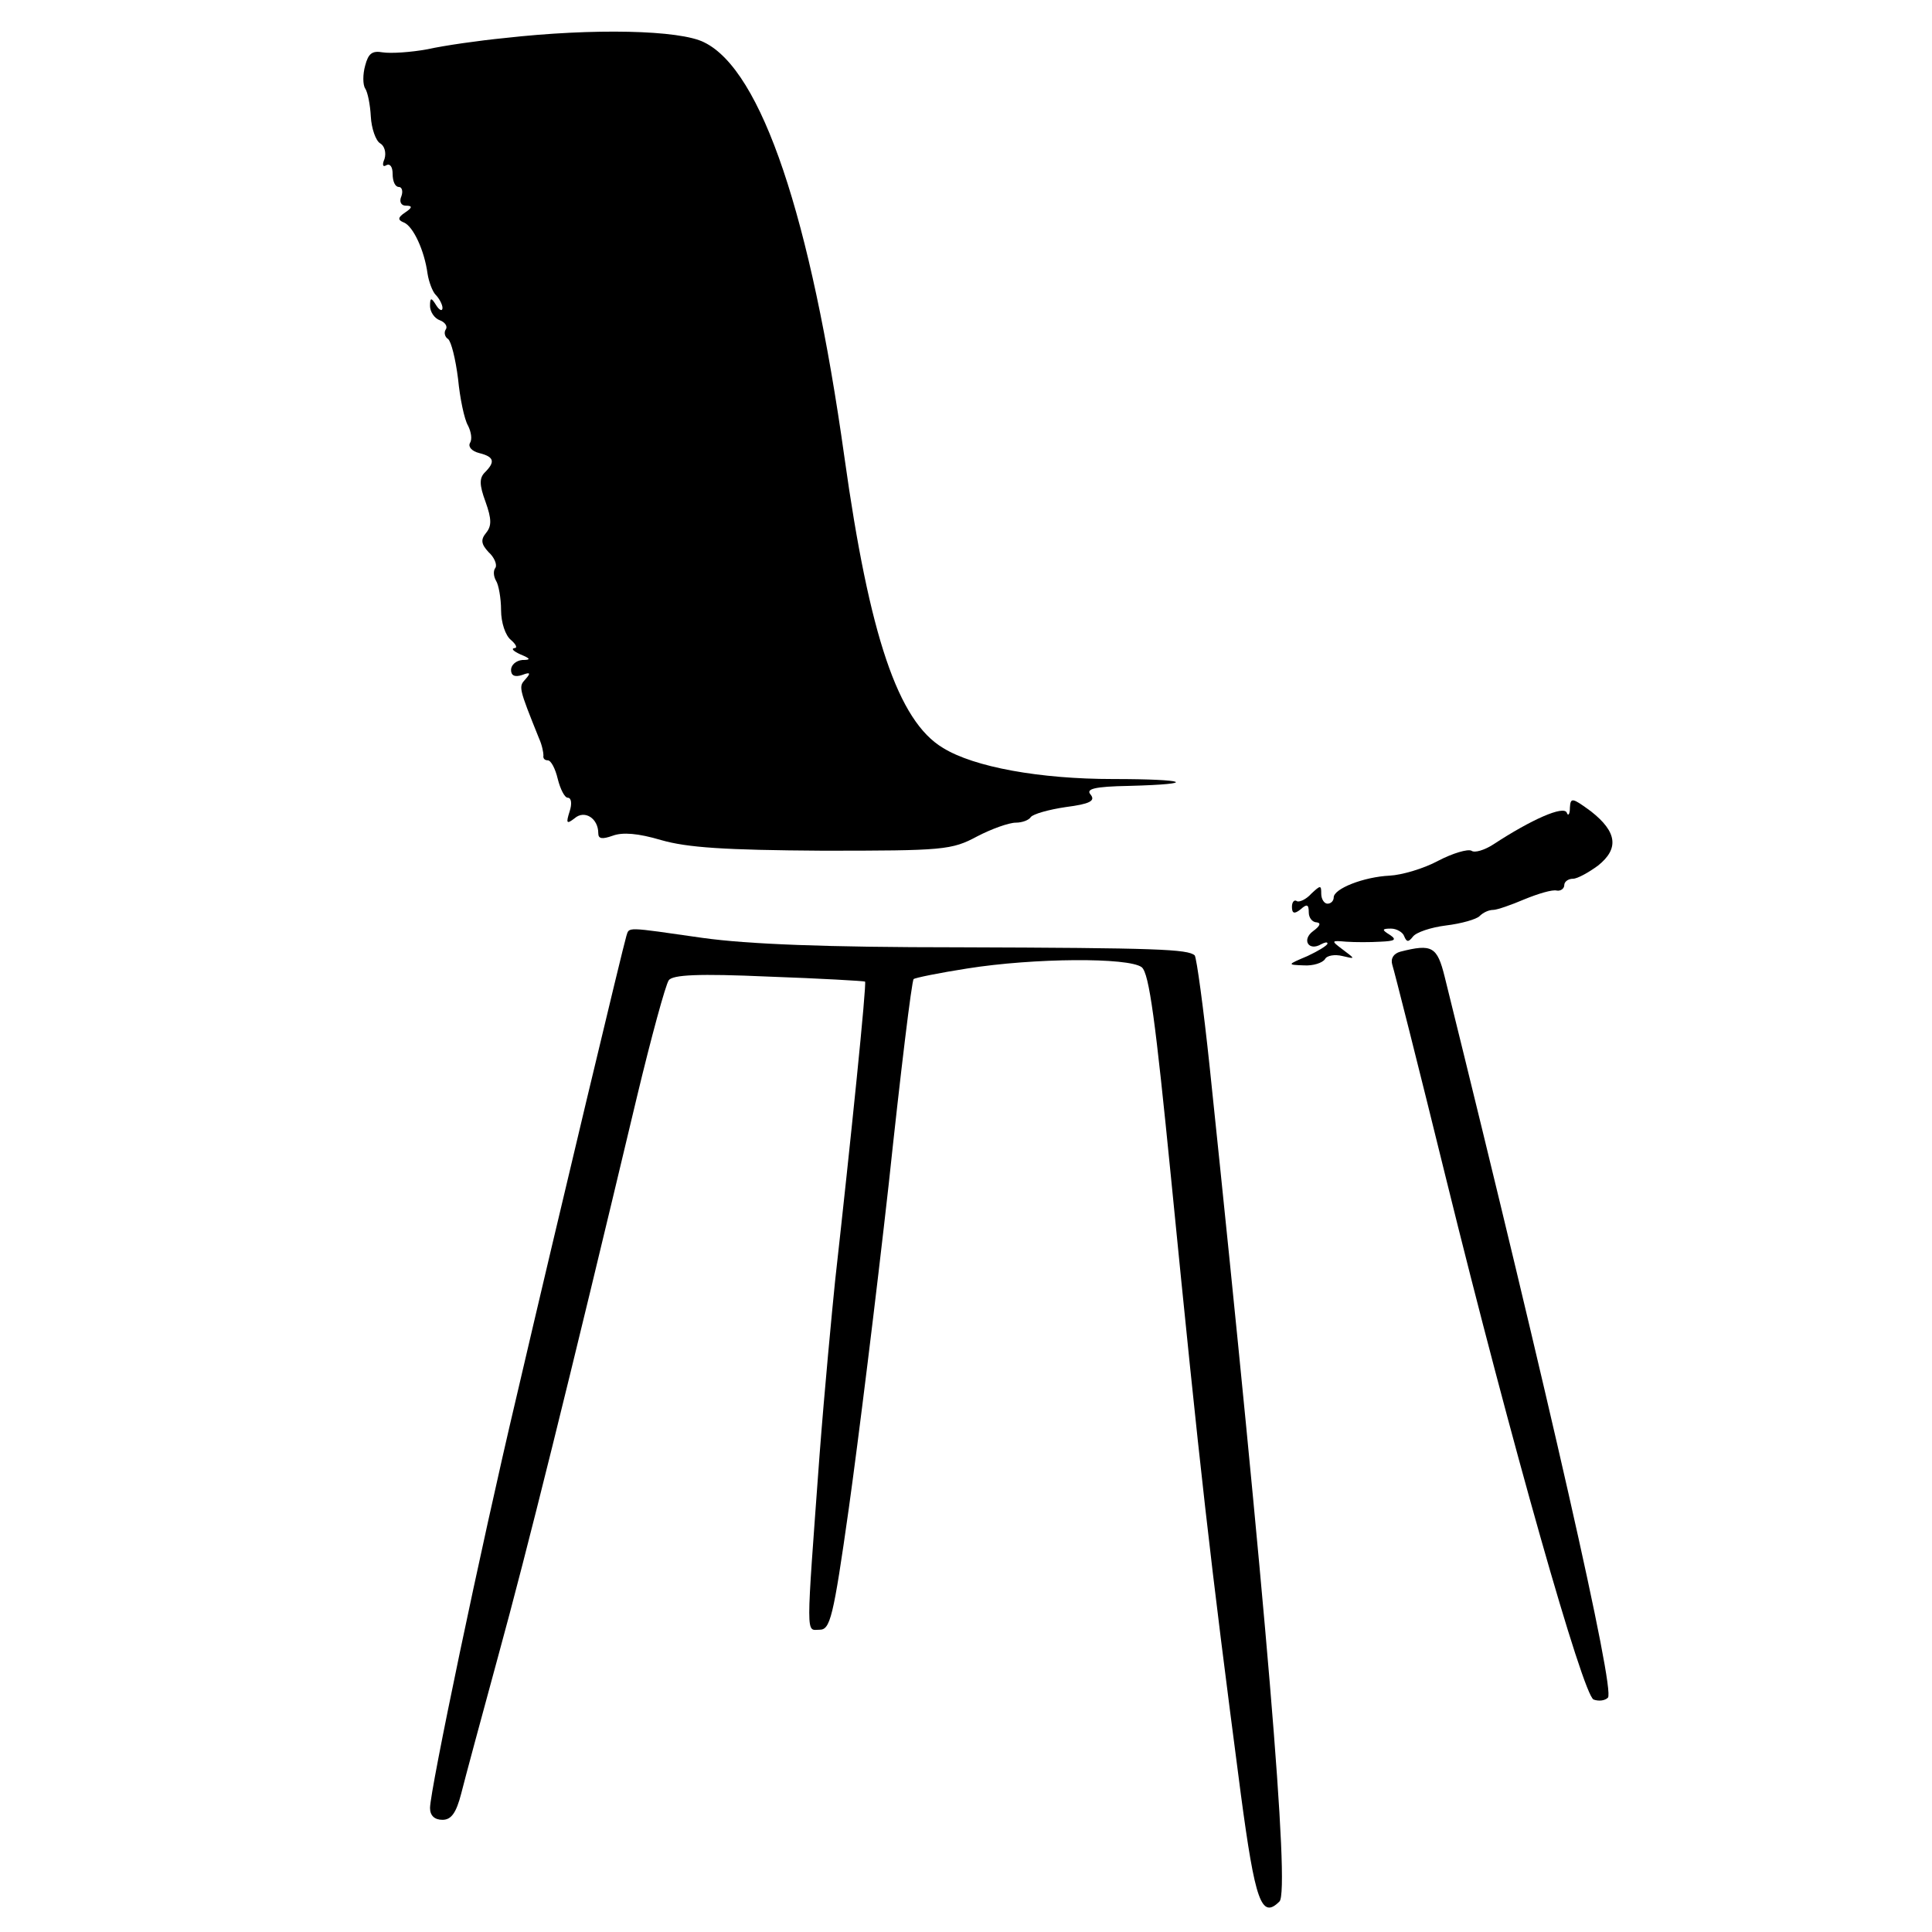 <?xml version="1.0" standalone="no"?>
<!DOCTYPE svg PUBLIC "-//W3C//DTD SVG 20010904//EN"
 "http://www.w3.org/TR/2001/REC-SVG-20010904/DTD/svg10.dtd">
<svg version="1.0" xmlns="http://www.w3.org/2000/svg"
 width="310pt" height="310pt" viewBox="0 0 310 310"
 preserveAspectRatio="xMidYMid meet">
<g transform="translate(0,310) scale(0.1,-0.1)"
fill="#000000" stroke="none">
<path d="M810 3039 c-41 -4 -97 -12 -124 -18 -27 -5 -59 -7 -72 -5 -17 3 -23
-2 -28 -21 -4 -14 -4 -31 0 -37 4 -6 8 -26 9 -45 1 -19 8 -39 15 -43 7 -4 10
-15 7 -25 -4 -9 -3 -14 3 -10 6 3 10 -3 10 -14 0 -12 4 -21 10 -21 5 0 7 -7 4
-15 -4 -9 0 -15 7 -15 11 0 11 -3 -1 -11 -12 -8 -12 -12 -2 -16 15 -6 33 -45
38 -82 2 -13 8 -29 13 -34 6 -6 11 -16 11 -21 0 -6 -5 -4 -10 4 -8 13 -10 13
-10 -1 0 -9 7 -20 16 -23 8 -3 13 -10 9 -15 -3 -5 -1 -12 4 -15 5 -4 12 -32
16 -64 3 -31 10 -65 16 -75 5 -10 7 -22 3 -28 -3 -6 3 -13 15 -16 24 -6 26
-14 9 -31 -9 -9 -9 -20 1 -47 10 -28 10 -39 1 -50 -9 -11 -8 -18 4 -31 9 -8
14 -20 11 -25 -4 -5 -3 -14 1 -21 4 -6 8 -28 8 -47 0 -20 7 -41 16 -48 8 -7
11 -13 5 -13 -5 -1 -1 -5 10 -10 17 -7 17 -9 3 -9 -10 -1 -18 -8 -18 -16 0 -9
6 -12 18 -8 13 5 14 3 5 -7 -11 -12 -11 -13 22 -95 5 -11 7 -23 7 -27 -1 -5 2
-8 7 -8 5 0 12 -13 16 -30 4 -16 11 -30 16 -30 6 0 7 -10 3 -22 -6 -19 -5 -21
8 -11 16 14 38 0 38 -24 0 -9 6 -10 23 -4 16 6 41 4 78 -7 42 -12 101 -16 259
-17 194 0 207 1 248 23 23 12 51 22 62 22 10 0 21 4 24 9 4 5 29 12 56 16 39
5 48 10 40 20 -8 9 5 13 62 14 113 3 93 11 -26 11 -117 0 -223 19 -273 50 -72
43 -118 180 -158 466 -54 386 -133 621 -225 666 -39 20 -178 23 -320 7z"/>
<path d="M2519 1804 c0 -11 -3 -14 -5 -8 -5 12 -57 -11 -118 -51 -14 -9 -30
-14 -35 -10 -6 3 -30 -4 -53 -16 -24 -13 -59 -23 -78 -24 -42 -2 -90 -21 -90
-35 0 -5 -4 -10 -10 -10 -5 0 -10 7 -10 16 0 14 -1 14 -16 0 -8 -9 -19 -14
-23 -12 -4 3 -8 -1 -8 -9 0 -11 4 -12 14 -4 10 9 13 8 13 -5 0 -9 6 -16 13
-16 7 -1 5 -6 -6 -14 -19 -14 -7 -33 13 -21 6 3 10 4 10 1 0 -3 -15 -12 -32
-20 -33 -14 -33 -14 -6 -15 15 -1 30 4 34 10 3 6 16 8 28 5 21 -5 21 -5 1 10
-20 15 -19 15 5 13 14 -1 39 -1 55 0 23 1 27 3 15 11 -13 8 -13 10 2 10 9 0
19 -6 21 -12 4 -10 7 -10 14 -1 5 7 29 15 53 18 25 3 49 10 54 15 6 6 15 10
22 10 6 0 29 8 50 17 22 9 45 16 52 14 6 -1 12 3 12 9 0 5 6 10 14 10 7 0 25
10 40 21 34 27 31 54 -11 87 -30 22 -33 23 -34 6z"/>
<path d="M1005 1598 c-5 -16 -107 -442 -176 -738 -58 -245 -139 -633 -139
-661 0 -12 7 -19 20 -19 14 0 22 11 30 42 6 24 33 124 60 223 45 164 111 429
222 895 23 96 46 180 51 187 6 9 48 11 160 6 84 -3 153 -7 155 -8 3 -2 -23
-256 -48 -480 -5 -49 -17 -175 -25 -280 -22 -300 -22 -280 0 -280 17 0 22 18
47 195 15 107 44 341 64 520 19 179 37 327 40 329 2 2 41 10 86 17 107 17 259
18 280 2 12 -10 22 -86 47 -338 47 -475 62 -607 112 -989 23 -172 33 -201 62
-172 17 17 -21 469 -112 1339 -10 95 -21 175 -24 179 -11 10 -60 12 -379 13
-213 0 -338 5 -410 15 -126 18 -118 18 -123 3z"/>
<path d="M2247 1573 c-11 -3 -16 -11 -13 -21 3 -9 42 -163 86 -342 105 -426
220 -830 237 -837 8 -3 18 -2 23 3 12 12 -93 474 -262 1157 -12 48 -20 53 -71
40z"/>
</g>
</svg>
